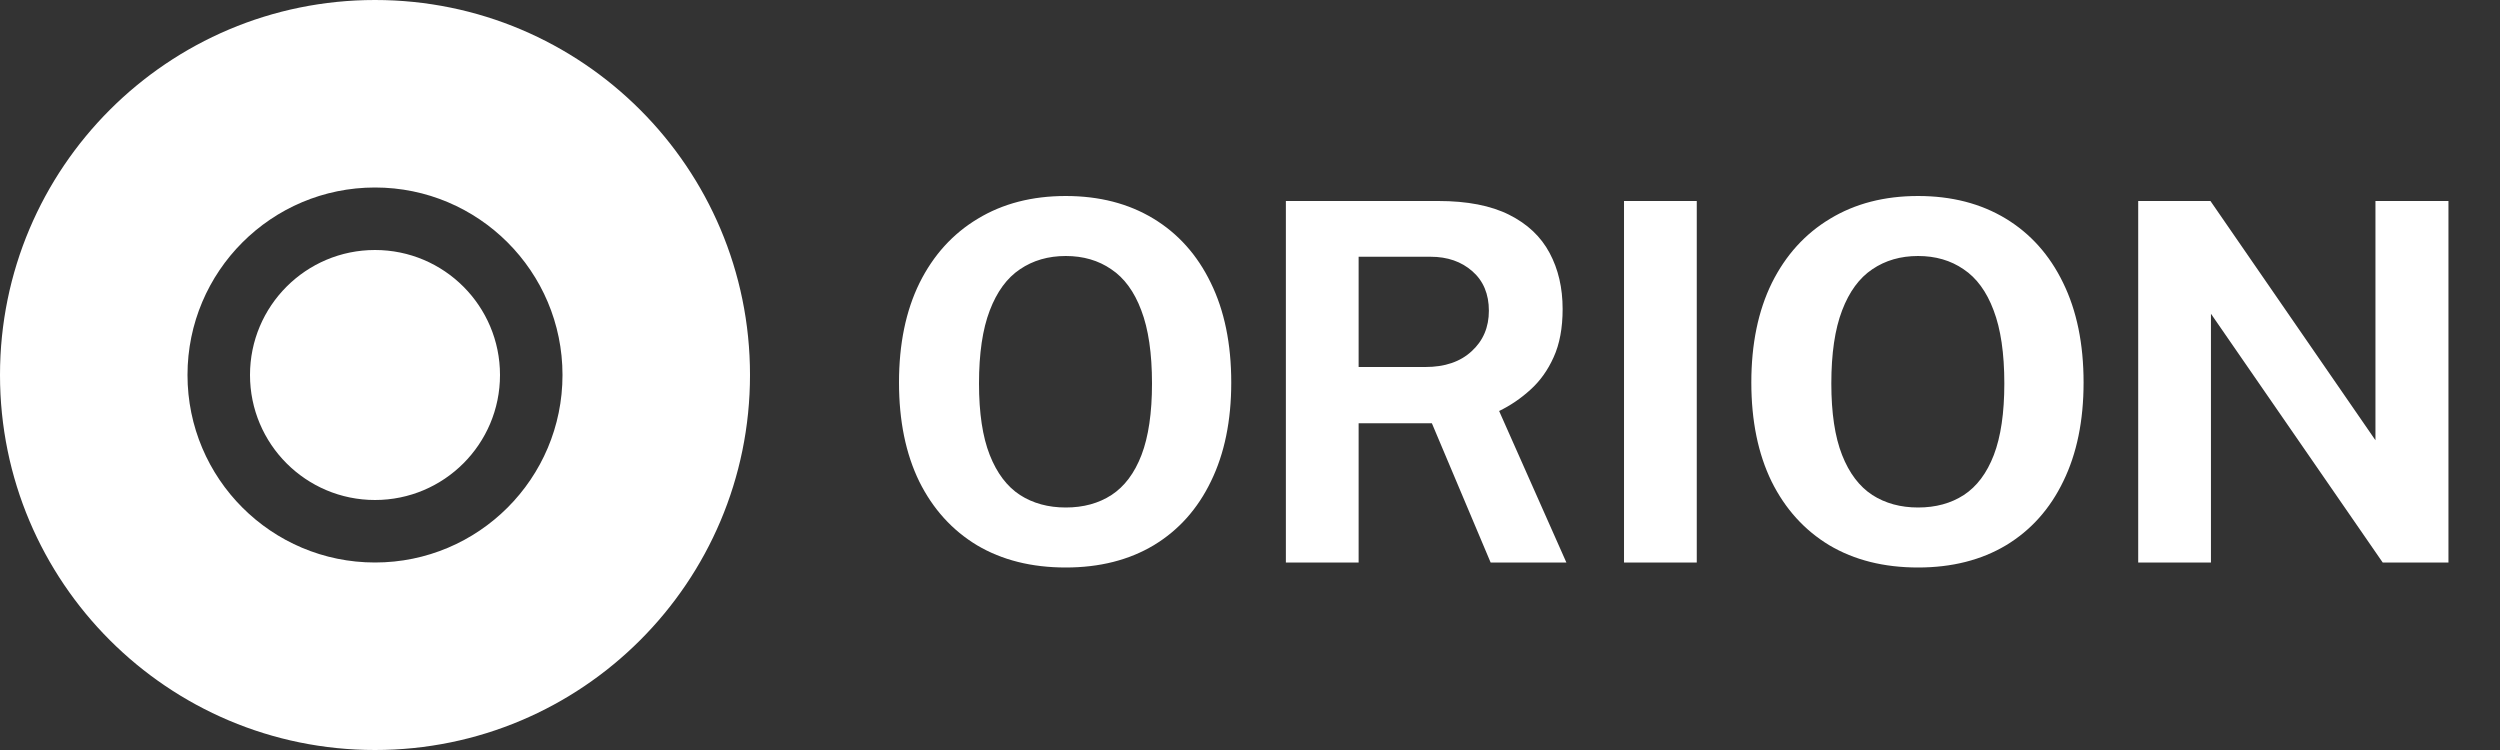 <svg width="160" height="48" viewBox="0 0 160 48" fill="none" xmlns="http://www.w3.org/2000/svg">
<rect x="0" y="0" width="160" height="48" fill="#333333" stroke="none"/>
<path d="M24 0C37.255 0 48 10.745 48 24C48 37.255 37.255 48 24 48C10.745 48 0 37.255 0 24C0 10.745 10.745 0 24 0ZM24 12C17.373 12 12 17.373 12 24C12 30.627 17.373 36 24 36C30.627 36 36 30.627 36 24C36 17.373 30.627 12 24 12ZM24 16C28.418 16 32 19.582 32 24C32 28.418 28.418 32 24 32C19.582 32 16 28.418 16 24C16 19.582 19.582 16 24 16Z" fill="white"/>
<path d="M68.208 36.32C66.021 36.32 64.128 35.845 62.528 34.896C60.939 33.936 59.707 32.576 58.832 30.816C57.968 29.045 57.536 26.933 57.536 24.48C57.536 22.016 57.973 19.893 58.848 18.112C59.733 16.331 60.976 14.96 62.576 14C64.176 13.029 66.053 12.544 68.208 12.544C70.352 12.544 72.219 13.024 73.808 13.984C75.397 14.944 76.624 16.315 77.488 18.096C78.363 19.877 78.8 22.005 78.8 24.48C78.8 26.923 78.368 29.029 77.504 30.8C76.651 32.571 75.429 33.936 73.84 34.896C72.251 35.845 70.373 36.32 68.208 36.32ZM68.208 32.48C69.339 32.48 70.315 32.213 71.136 31.68C71.968 31.136 72.608 30.283 73.056 29.12C73.504 27.947 73.728 26.421 73.728 24.544C73.728 22.613 73.499 21.051 73.04 19.856C72.592 18.661 71.952 17.787 71.12 17.232C70.299 16.667 69.328 16.384 68.208 16.384C67.088 16.384 66.112 16.667 65.28 17.232C64.448 17.787 63.803 18.667 63.344 19.872C62.885 21.067 62.656 22.624 62.656 24.544C62.656 26.432 62.885 27.957 63.344 29.12C63.803 30.283 64.448 31.136 65.28 31.68C66.112 32.213 67.088 32.48 68.208 32.48ZM82.296 36V12.864H92.056C93.901 12.864 95.41 13.157 96.584 13.744C97.757 14.331 98.621 15.147 99.176 16.192C99.73 17.227 100.008 18.421 100.008 19.776C100.008 20.992 99.816 22.021 99.432 22.864C99.058 23.696 98.562 24.389 97.944 24.944C97.336 25.499 96.669 25.952 95.944 26.304L100.248 36H95.4L91.64 27.088H86.952V36H82.296ZM86.952 23.488H91.224C92.472 23.488 93.458 23.152 94.184 22.48C94.92 21.808 95.288 20.944 95.288 19.888C95.288 18.821 94.936 17.979 94.232 17.36C93.528 16.741 92.637 16.432 91.56 16.432H86.952V23.488ZM103.937 36V12.864H108.593V36H103.937ZM122.757 36.32C120.57 36.32 118.677 35.845 117.077 34.896C115.487 33.936 114.255 32.576 113.381 30.816C112.517 29.045 112.085 26.933 112.085 24.48C112.085 22.016 112.522 19.893 113.397 18.112C114.282 16.331 115.525 14.96 117.125 14C118.725 13.029 120.602 12.544 122.757 12.544C124.901 12.544 126.767 13.024 128.357 13.984C129.946 14.944 131.173 16.315 132.037 18.096C132.911 19.877 133.349 22.005 133.349 24.48C133.349 26.923 132.917 29.029 132.053 30.8C131.199 32.571 129.978 33.936 128.389 34.896C126.799 35.845 124.922 36.32 122.757 36.32ZM122.757 32.48C123.887 32.48 124.863 32.213 125.685 31.68C126.517 31.136 127.157 30.283 127.605 29.12C128.053 27.947 128.277 26.421 128.277 24.544C128.277 22.613 128.047 21.051 127.589 19.856C127.141 18.661 126.501 17.787 125.669 17.232C124.847 16.667 123.877 16.384 122.757 16.384C121.637 16.384 120.661 16.667 119.829 17.232C118.997 17.787 118.351 18.667 117.893 19.872C117.434 21.067 117.205 22.624 117.205 24.544C117.205 26.432 117.434 27.957 117.893 29.12C118.351 30.283 118.997 31.136 119.829 31.68C120.661 32.213 121.637 32.48 122.757 32.48ZM136.845 36V12.864H141.469L152.029 28.176V12.864H156.701V36H152.493L141.501 20.08V36H136.845Z" fill="white"/>
</svg>
